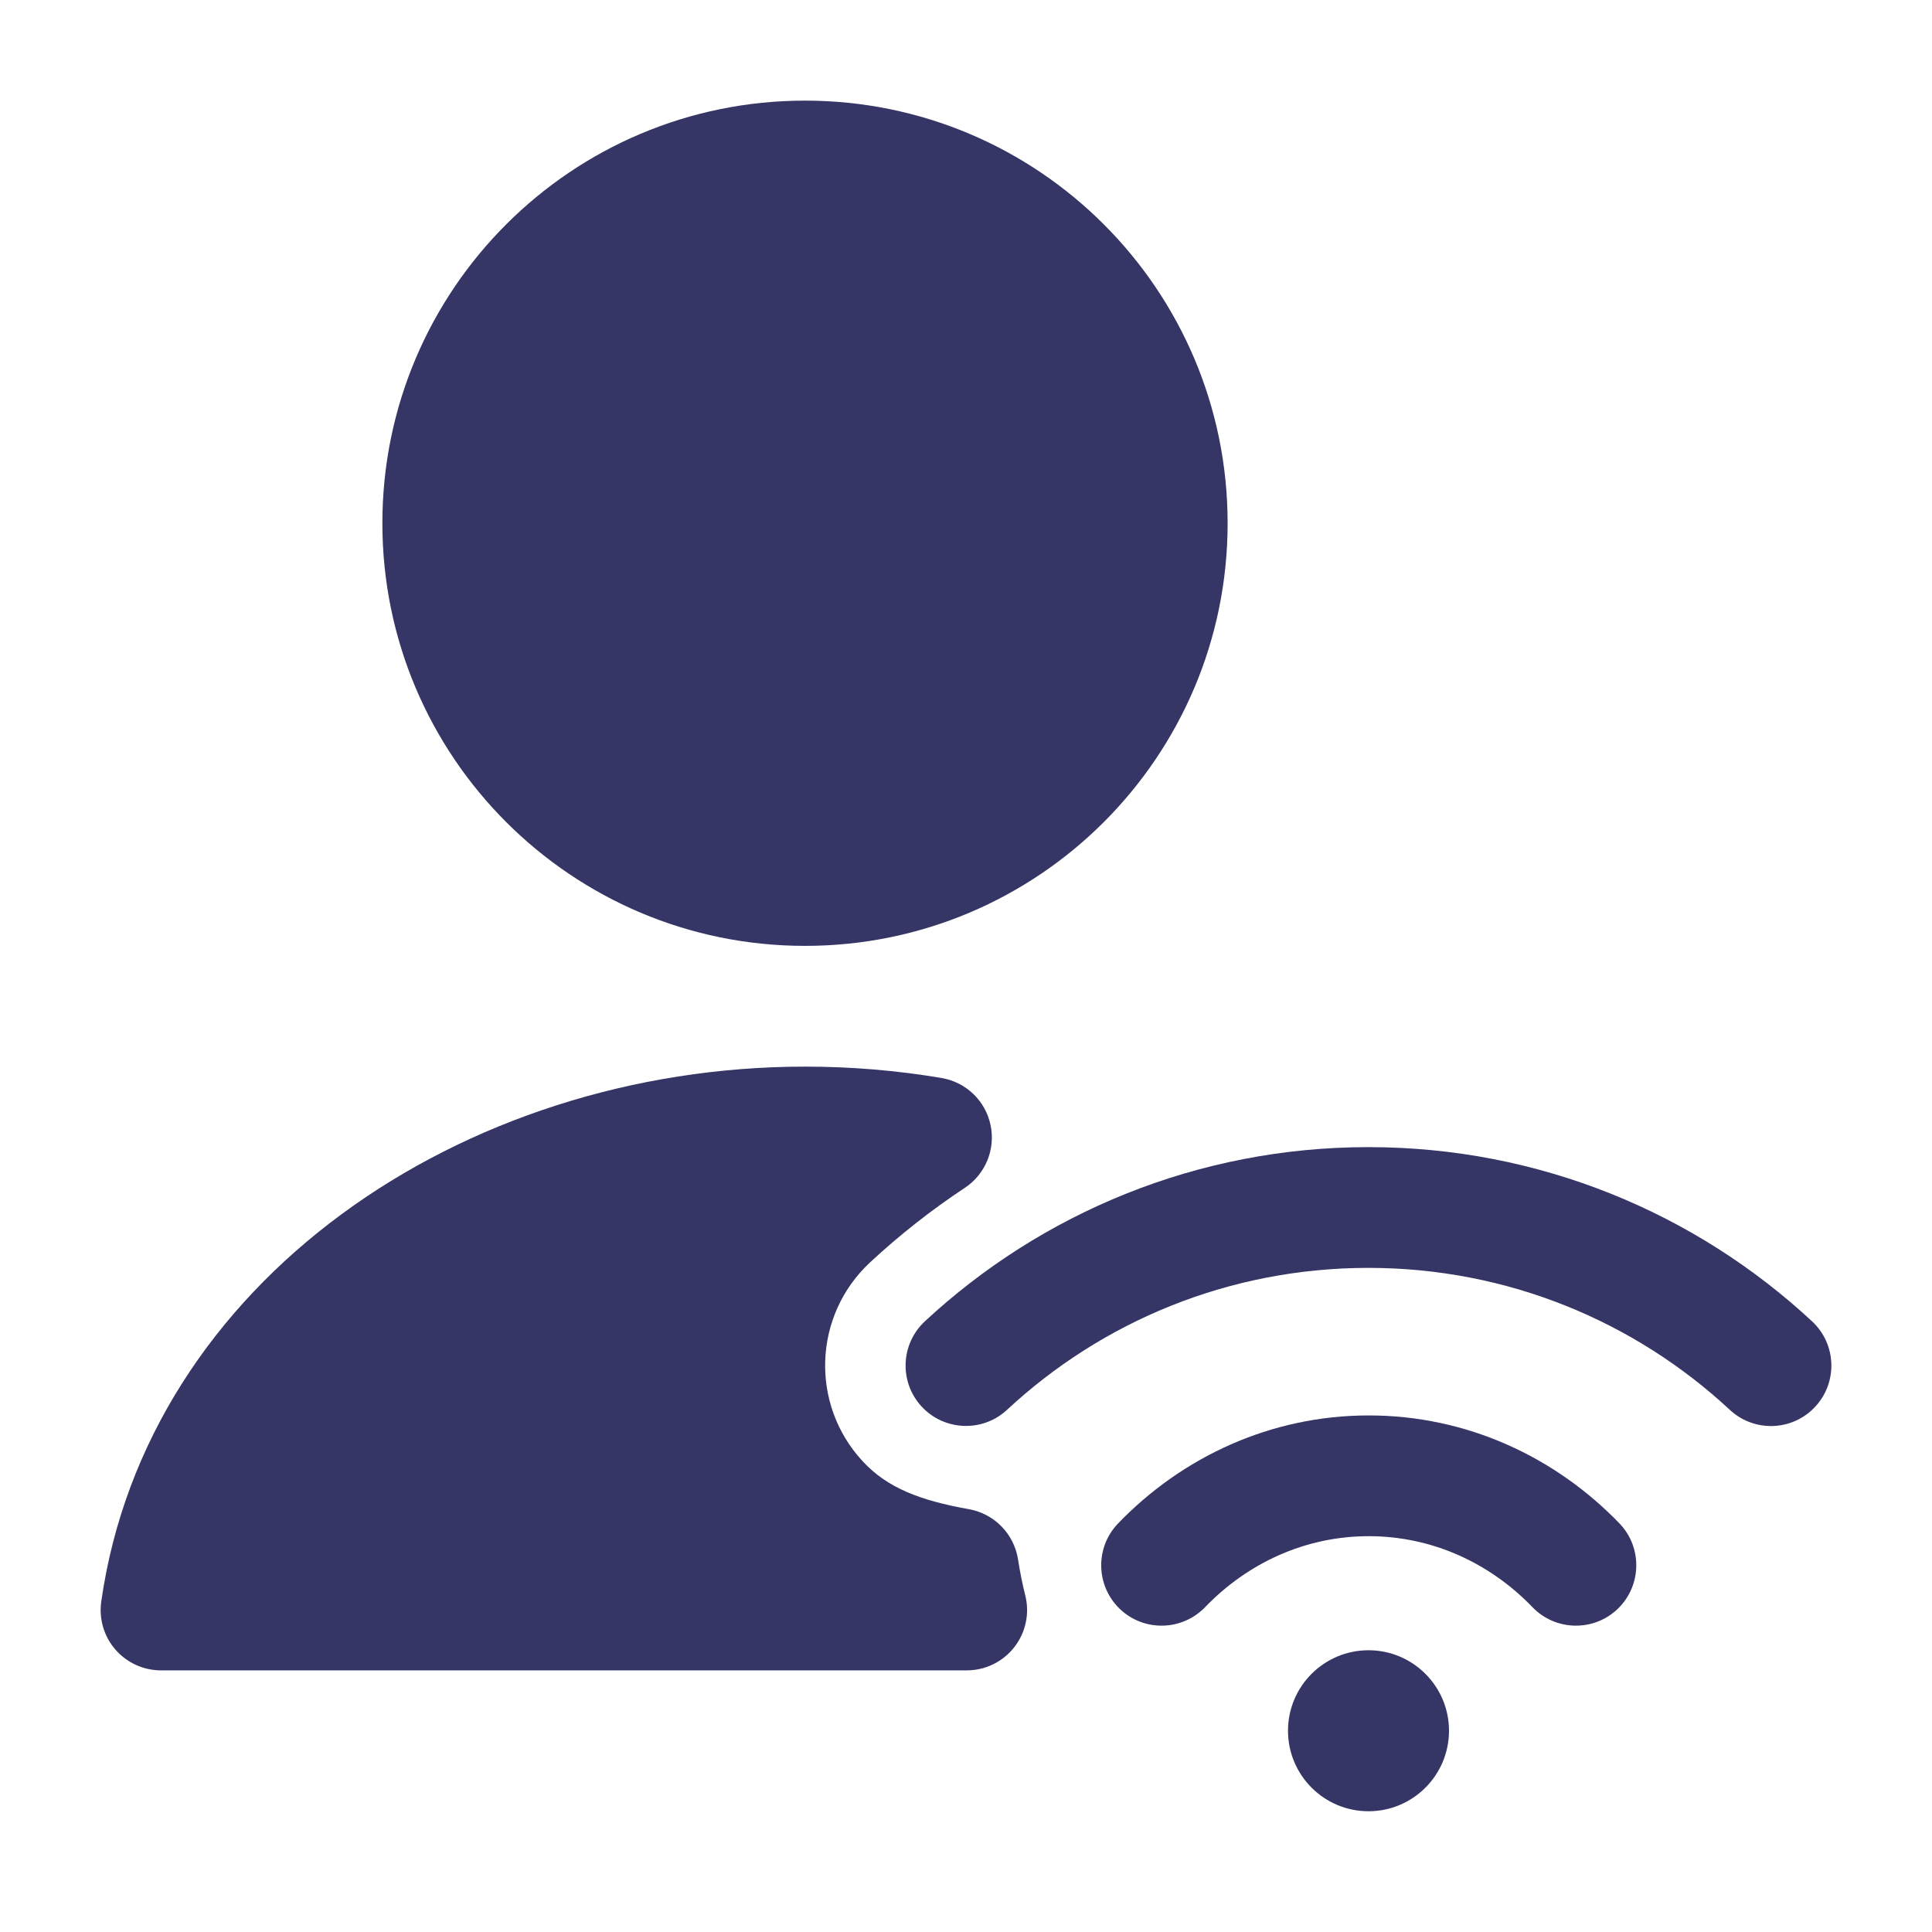 <svg width="24" height="24" viewBox="0 0 24 24" fill="none" xmlns="http://www.w3.org/2000/svg">
<path d="M4.75 6.5C4.75 3.6 7.101 1.25 10 1.25C12.899 1.25 15.25 3.6 15.25 6.5C15.25 9.399 12.899 11.75 10 11.75C7.101 11.75 4.75 9.399 4.75 6.5Z" fill="#353566"/>
<path d="M1.258 19.894C1.824 15.927 5.734 13.25 10.001 13.25C10.577 13.25 11.144 13.298 11.695 13.391C11.999 13.442 12.241 13.673 12.305 13.975C12.369 14.276 12.242 14.586 11.985 14.756C11.568 15.032 11.174 15.342 10.809 15.681C10.101 16.339 10.06 17.446 10.718 18.154C11.025 18.485 11.43 18.639 12.038 18.748C12.352 18.805 12.596 19.054 12.646 19.369C12.671 19.529 12.7 19.676 12.735 19.813C12.793 20.037 12.744 20.276 12.602 20.459C12.46 20.643 12.241 20.75 12.009 20.75H2C1.783 20.75 1.576 20.656 1.433 20.491C1.291 20.327 1.227 20.109 1.258 19.894Z" fill="#353566"/>
<path d="M12.51 17.513C13.688 16.418 15.265 15.75 16.999 15.75C18.734 15.75 20.311 16.419 21.489 17.514C21.793 17.796 22.267 17.779 22.549 17.475C22.831 17.172 22.814 16.697 22.511 16.415C21.066 15.072 19.128 14.25 16.999 14.25C14.871 14.25 12.934 15.072 11.489 16.414C11.186 16.696 11.168 17.17 11.45 17.474C11.732 17.777 12.207 17.795 12.51 17.513Z" fill="#353566"/>
<path d="M17.003 19.083C16.218 19.083 15.501 19.414 14.97 19.965C14.682 20.263 14.207 20.272 13.909 19.985C13.611 19.697 13.602 19.222 13.89 18.924C14.683 18.101 15.783 17.583 17.003 17.583C18.224 17.583 19.323 18.101 20.117 18.924C20.404 19.222 20.395 19.697 20.097 19.985C19.799 20.272 19.324 20.263 19.037 19.965C18.506 19.414 17.788 19.083 17.003 19.083Z" fill="#353566"/>
<path d="M17 20.5C16.448 20.5 16 20.948 16 21.5C16 22.052 16.448 22.5 17 22.5C17.552 22.5 18 22.052 18 21.5C18 20.948 17.552 20.5 17 20.5Z" fill="#353566"/>
</svg>
